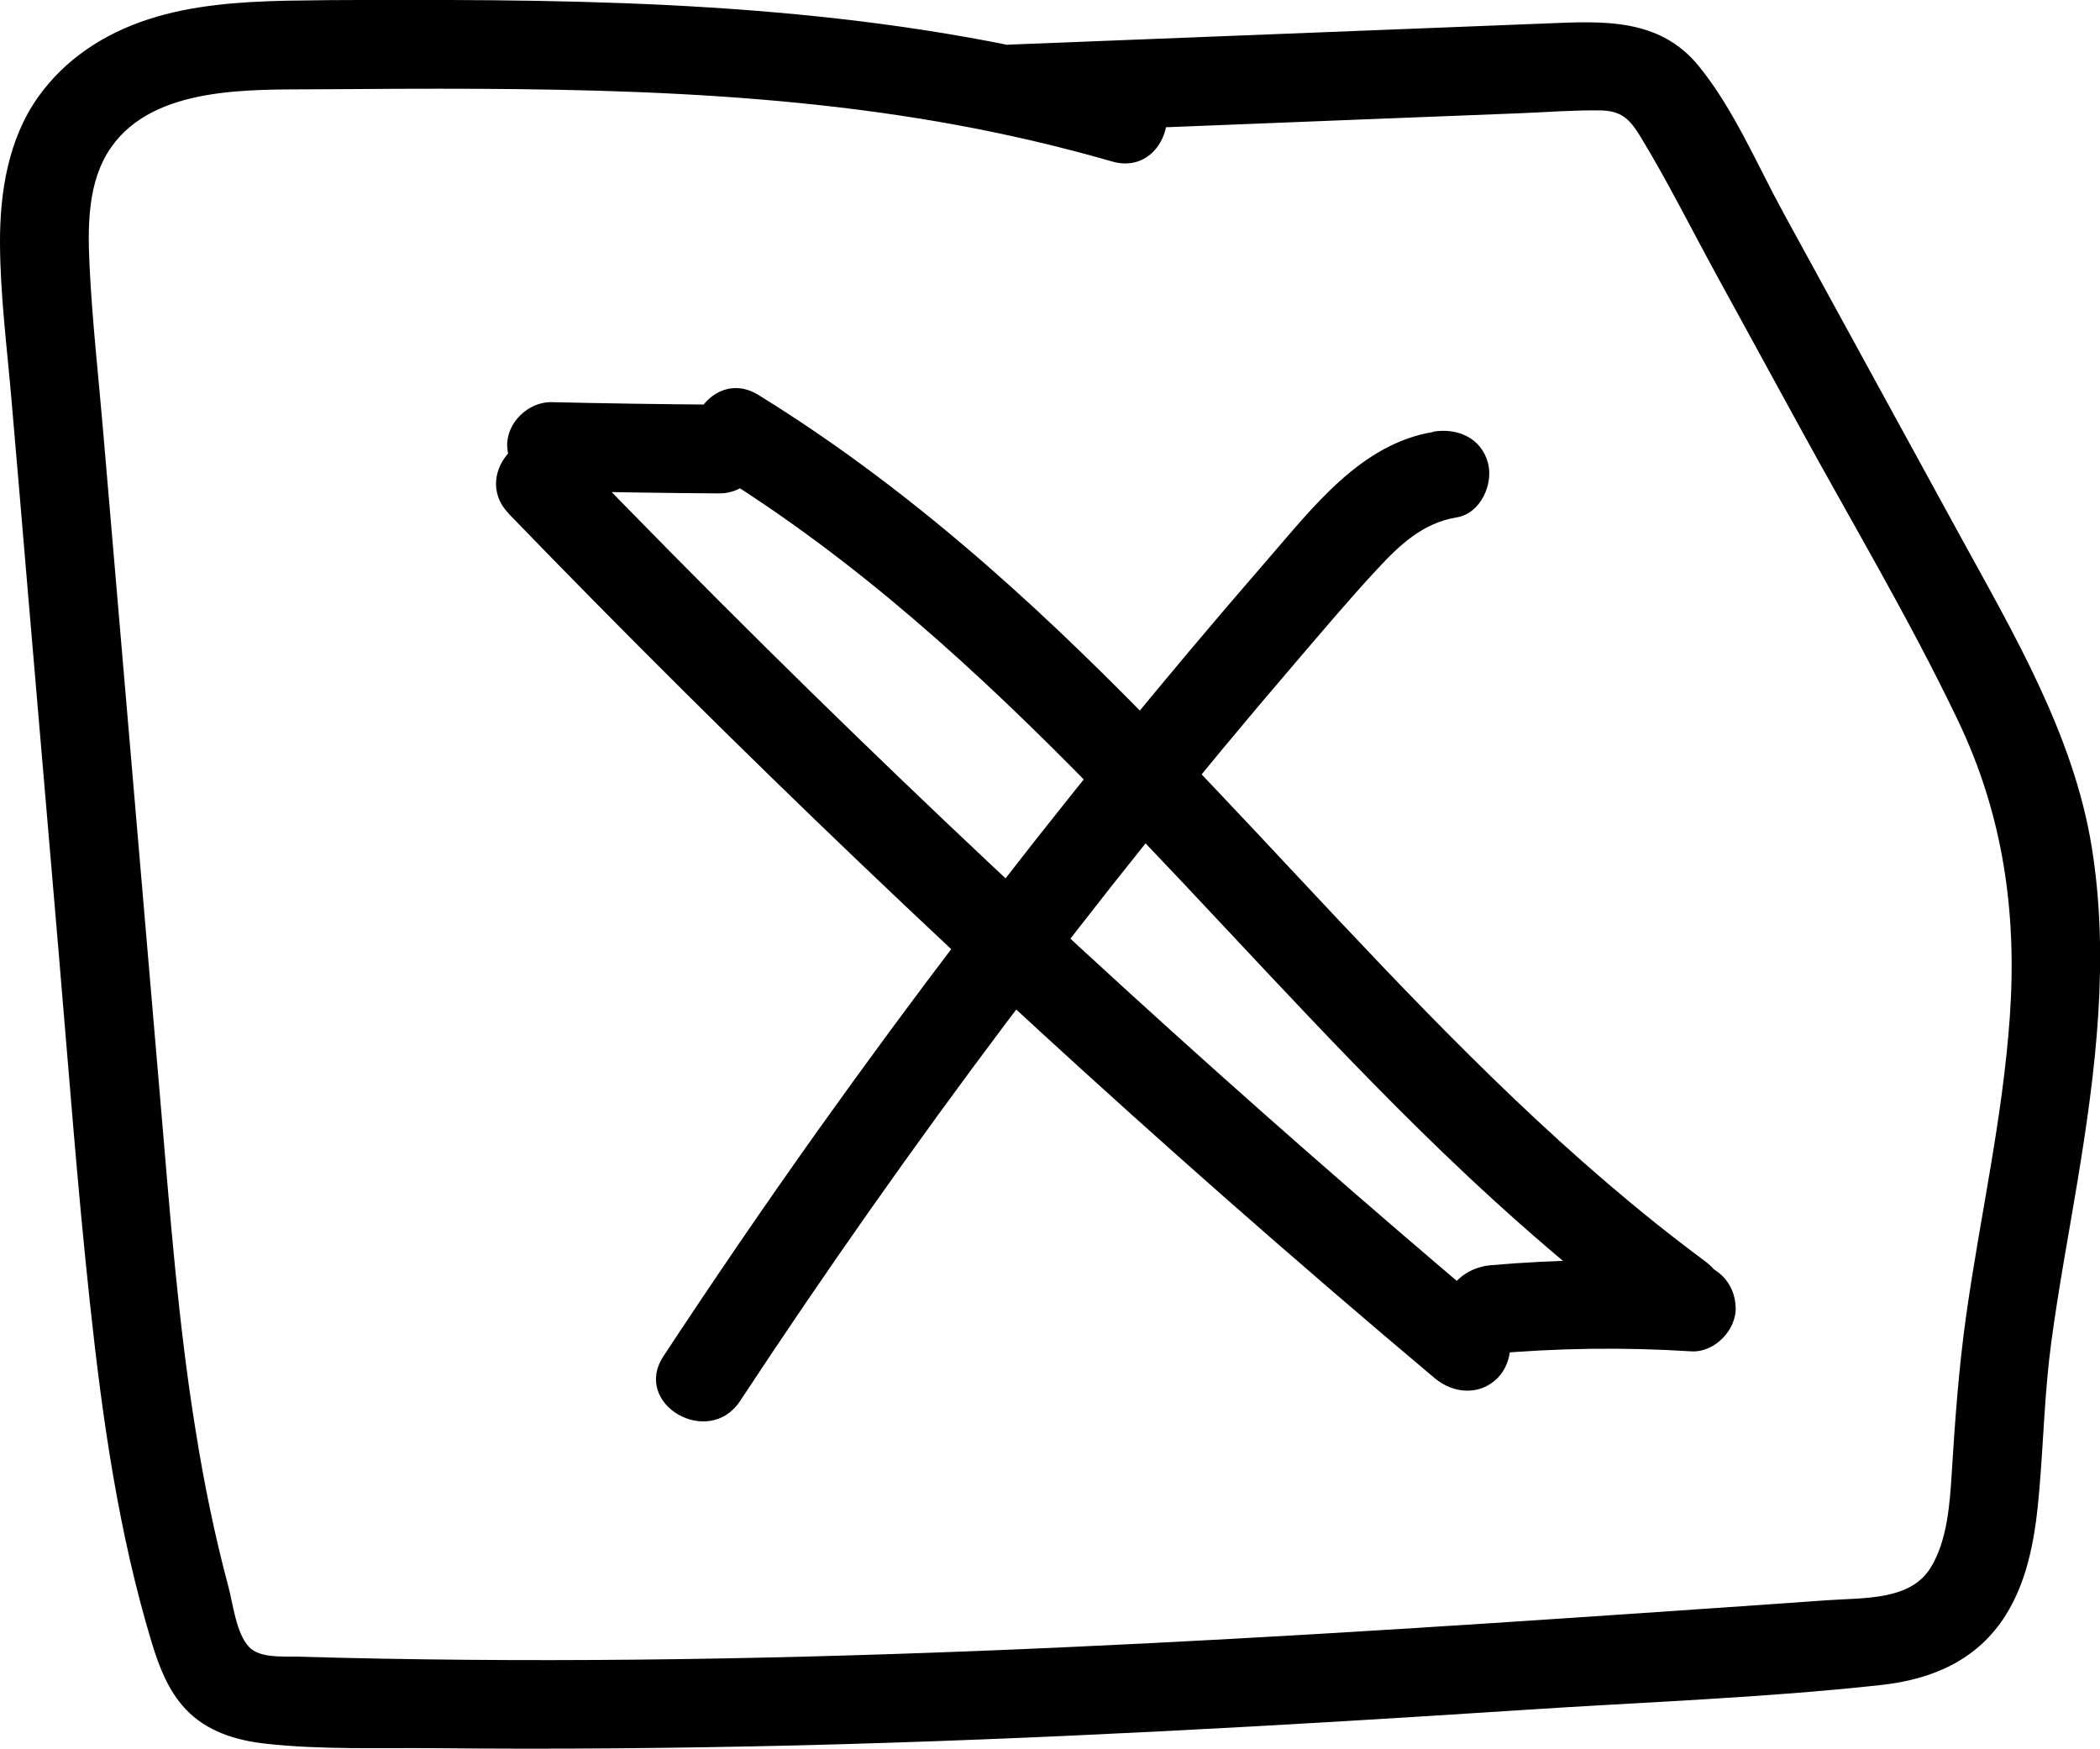 <?xml version="1.0" encoding="UTF-8"?>
<svg id="Calque_1" data-name="Calque 1" xmlns="http://www.w3.org/2000/svg" viewBox="0 0 118.33 98.53">
  <defs>
    <style>
      .cls-1 {
        fill: #000;
        stroke-width: 0px;
      }
    </style>
  </defs>
  <path class="cls-1" d="M63.98,4.28C51.47.68,38.36.04,25.4,0c-3.1,0-6.2-.02-9.3.04-2.59.06-5.27.24-7.75,1.05S3.69,3.31,2.16,5.45C.47,7.82-.01,10.82,0,13.67c.01,3,.41,6.02.66,9.01.3,3.48.6,6.95.89,10.43.58,6.79,1.16,13.58,1.74,20.37s1.06,13.26,1.77,19.87,1.61,12.97,3.49,19.2c.41,1.35.93,2.71,1.91,3.75,1.18,1.25,2.8,1.75,4.46,1.94,3.2.36,6.52.23,9.73.26,6.78.07,13.57,0,20.35-.16,13.65-.34,27.29-1.11,40.92-2,6.67-.44,13.42-.67,20.07-1.4,2.9-.32,5.43-1.4,7.03-3.94,1.31-2.09,1.69-4.63,1.89-7.04.24-2.79.3-5.58.68-8.37.41-3.04.98-6.06,1.48-9.08,1.03-6.24,1.81-12.52.79-18.81s-4.39-11.99-7.44-17.56c-3.31-6.06-6.63-12.12-9.94-18.17-1.49-2.73-2.79-5.83-4.76-8.25-2.22-2.72-5.39-2.53-8.57-2.4-6.76.27-13.53.53-20.29.8-3.3.13-6.6.26-9.9.39s-3.22,5.13,0,5c6.43-.25,12.87-.5,19.3-.76,3.13-.12,6.27-.25,9.4-.37,1.5-.06,3-.18,4.5-.16,1.17.02,1.64.45,2.24,1.42,1.57,2.57,2.92,5.3,4.37,7.94,1.52,2.77,3.03,5.55,4.55,8.32,3.02,5.53,6.28,10.99,9,16.68,2.55,5.32,3.34,10.84,2.93,16.69s-1.69,11.32-2.48,16.99c-.4,2.89-.61,5.77-.79,8.68-.11,1.81-.26,3.89-1.2,5.4-1.13,1.83-3.71,1.68-5.77,1.82-3.22.23-6.44.45-9.66.67-25.5,1.75-51.07,3.26-76.64,2.51-.82-.02-2.11.1-2.71-.58-.7-.79-.87-2.39-1.13-3.36-.77-2.88-1.37-5.81-1.84-8.76-.98-6.03-1.44-12.14-1.96-18.23-1.09-12.75-2.18-25.5-3.27-38.25-.26-3.03-.6-6.07-.75-9.11-.11-2.26-.14-4.83,1.22-6.76,2.43-3.47,7.88-3.23,11.61-3.26,12.05-.08,24.23-.17,36.13,2.03,2.92.54,5.81,1.22,8.66,2.04,3.1.89,4.42-3.93,1.33-4.82h0Z"/>
  <path class="cls-1" d="M28.65,28.93c12.91,13.35,26.34,26.19,40.28,38.47,3.93,3.46,7.9,6.88,11.91,10.25,1.03.87,2.52,1.01,3.54,0,.89-.89,1.04-2.66,0-3.54-14.2-11.96-27.94-24.48-41.14-37.54-3.72-3.68-7.4-7.41-11.04-11.18-2.24-2.32-5.77,1.22-3.54,3.54h0Z"/>
  <path class="cls-1" d="M80.75,24.34c-4.07.67-6.78,4.26-9.31,7.17-2.97,3.42-5.89,6.89-8.75,10.4-5.76,7.07-11.29,14.33-16.58,21.75-2.99,4.2-5.9,8.46-8.73,12.76-1.77,2.7,2.55,5.2,4.32,2.52,9.55-14.51,19.98-28.41,31.29-41.6,1.52-1.77,3.02-3.56,4.61-5.27,1.28-1.38,2.58-2.61,4.49-2.92,1.33-.22,2.08-1.87,1.75-3.08-.39-1.42-1.74-1.97-3.08-1.75h0Z"/>
  <path class="cls-1" d="M40.2,26.57c16.09,9.9,27.56,25.3,40.99,38.26,3.9,3.76,7.99,7.31,12.35,10.54,1.09.8,2.79.18,3.42-.9.74-1.27.19-2.61-.9-3.42-15.14-11.22-26.27-26.8-40.39-39.14-4.06-3.55-8.35-6.83-12.94-9.66-2.75-1.69-5.26,2.63-2.52,4.32h0Z"/>
  <path class="cls-1" d="M31.08,27.66c3.16.07,6.33.12,9.49.14,1.31,0,2.56-1.16,2.5-2.5s-1.1-2.49-2.5-2.5c-3.16-.02-6.33-.07-9.49-.14-1.31-.03-2.56,1.17-2.5,2.5s1.1,2.47,2.5,2.5h0Z"/>
  <path class="cls-1" d="M95.3,71.14c-3.78-.23-7.56-.18-11.33.15-1.3.12-2.56,1.07-2.5,2.5.06,1.26,1.11,2.62,2.5,2.5,3.77-.34,7.55-.39,11.33-.15,1.31.08,2.56-1.21,2.5-2.5-.06-1.42-1.1-2.41-2.5-2.5h0Z"/>
</svg>